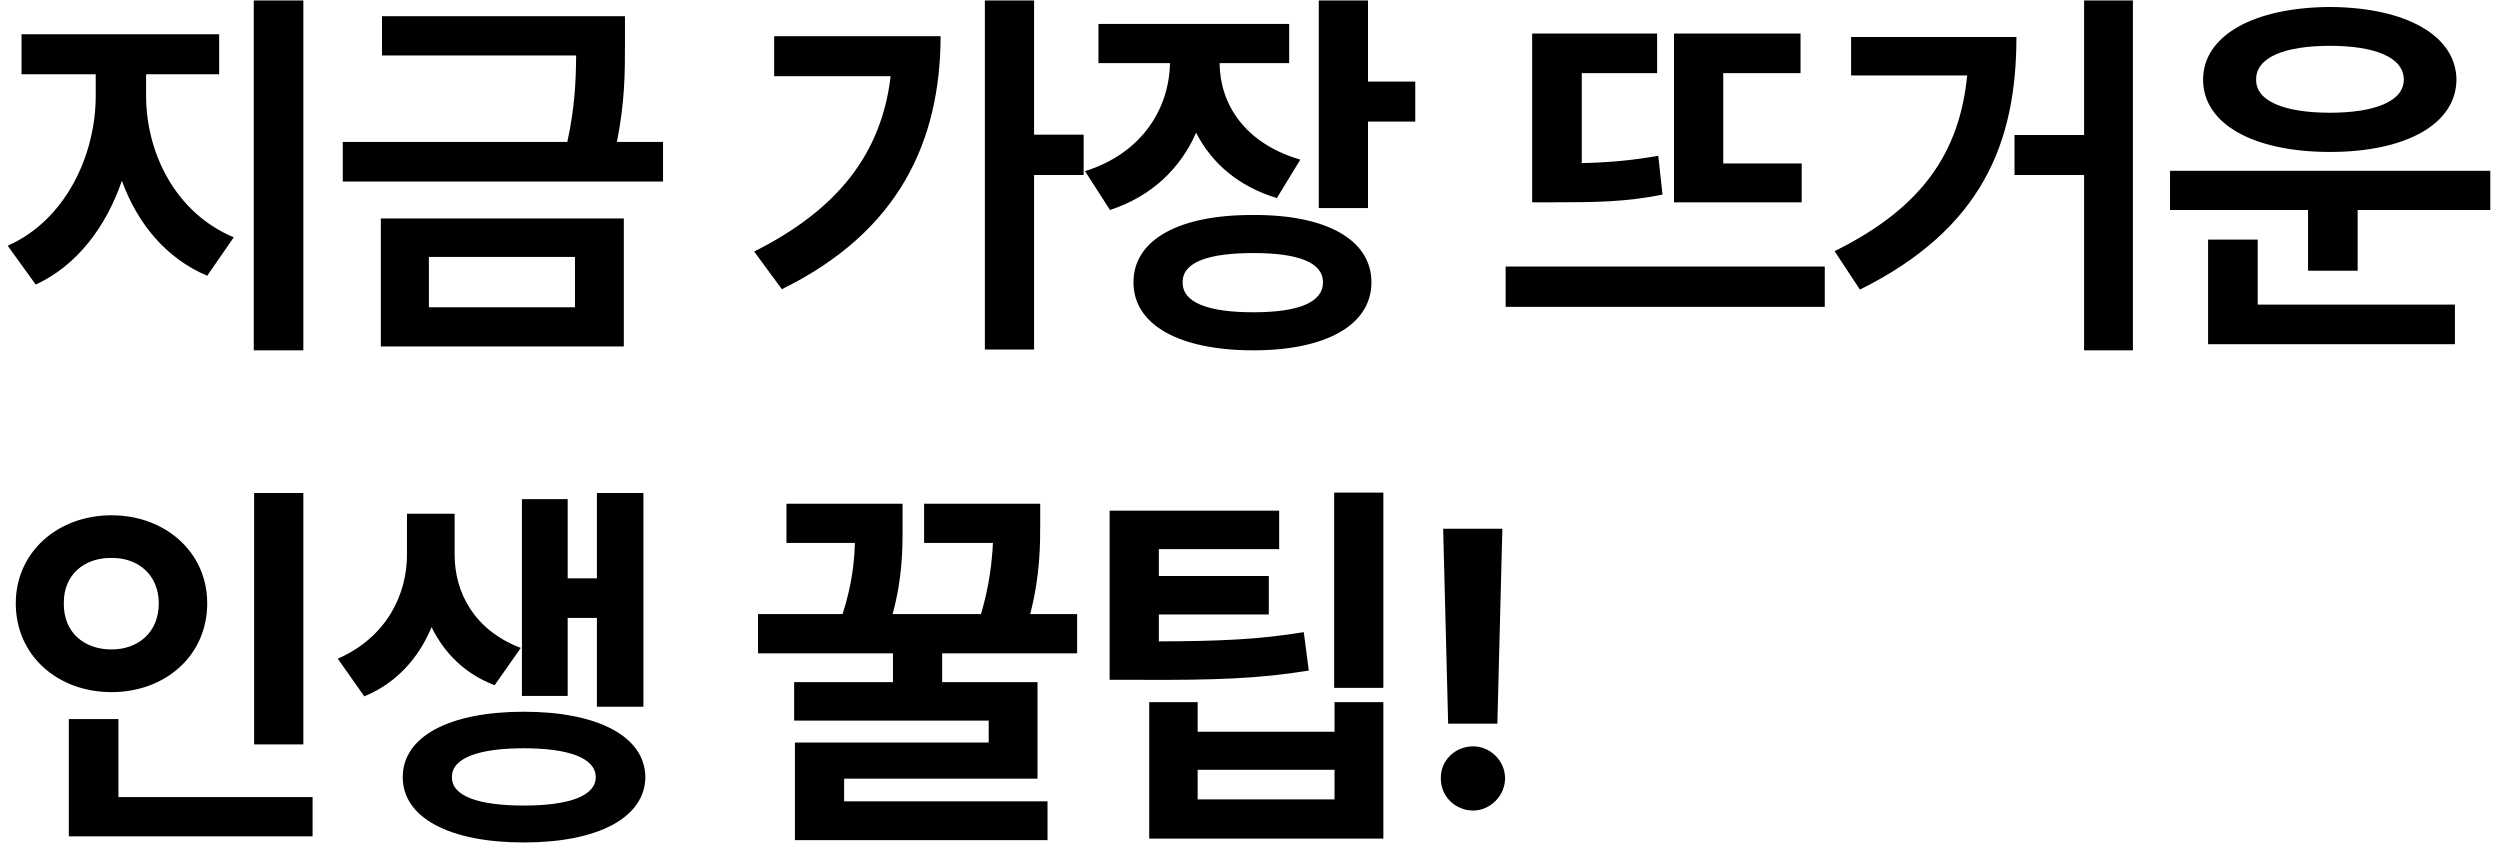 <svg width="127" height="43" viewBox="0 0 127 43" fill="none" xmlns="http://www.w3.org/2000/svg">
<path d="M7.422 4.867C7.422 7.738 8.887 10.805 11.875 12.055L10.527 14.008C8.428 13.119 6.982 11.352 6.191 9.184C5.381 11.537 3.906 13.49 1.816 14.457L0.391 12.484C3.34 11.176 4.863 7.875 4.863 4.867V3.773H1.094V1.742H11.133V3.773H7.422V4.867ZM15.41 0.023V17.797H12.891V0.023H15.41ZM31.748 0.824V2.25C31.748 3.637 31.748 5.18 31.338 7.211H33.682V9.223H17.413V7.211H28.819C29.209 5.434 29.258 4.057 29.268 2.816H19.405V0.824H31.748ZM31.69 11.098V17.602H19.346V11.098H31.69ZM21.788 13.051V15.609H29.209V13.051H21.788ZM52.531 0.023V6.84H55.05V8.891H52.531V17.758H50.031V0.023H52.531ZM47.784 1.84C47.765 7.152 45.694 11.762 39.718 14.691L38.312 12.777C42.521 10.668 44.777 7.836 45.245 3.871H39.327V1.84H47.784ZM65.49 1.215V3.207H61.955C61.974 5.277 63.215 7.279 66.056 8.109L64.865 10.062C62.902 9.467 61.544 8.275 60.763 6.742C59.972 8.539 58.527 9.965 56.388 10.668L55.119 8.695C58.068 7.768 59.396 5.463 59.435 3.207H55.802V1.215H65.49ZM69.494 0.023V4.145H71.896V6.176H69.494V10.57H66.994V0.023H69.494ZM63.673 10.922C67.365 10.902 69.669 12.172 69.669 14.34C69.669 16.508 67.365 17.797 63.673 17.797C59.904 17.797 57.58 16.508 57.58 14.34C57.58 12.172 59.904 10.902 63.673 10.922ZM63.673 12.855C61.33 12.855 60.06 13.344 60.08 14.34C60.06 15.355 61.33 15.863 63.673 15.863C65.978 15.863 67.209 15.355 67.209 14.34C67.209 13.344 65.978 12.855 63.673 12.855ZM91.526 8.305V10.277H85.041V1.703H91.467V3.715H87.541V8.305H91.526ZM92.698 13.539V15.59H76.487V13.539H92.698ZM84.182 1.703V3.715H80.354V8.285C81.731 8.256 82.912 8.148 84.241 7.914L84.456 9.887C82.6 10.258 81.077 10.277 78.948 10.277H77.834V1.703H84.182ZM108.352 0.023V17.797H105.872V8.891H102.337V6.859H105.872V0.023H108.352ZM102.434 1.879C102.434 7.25 100.696 11.625 94.485 14.711L93.196 12.758C97.688 10.541 99.544 7.719 99.934 3.832H94.036V1.879H102.434ZM126.507 8.676V10.668H119.769V13.754H117.249V10.668H110.238V8.676H126.507ZM124.71 15.473V17.484H112.171V12.172H114.691V15.473H124.71ZM118.363 0.355C122.21 0.375 124.769 1.801 124.788 4.047C124.769 6.312 122.21 7.719 118.363 7.719C114.495 7.719 111.917 6.312 111.917 4.047C111.917 1.801 114.495 0.375 118.363 0.355ZM118.363 2.328C116.058 2.328 114.593 2.914 114.613 4.047C114.593 5.141 116.058 5.727 118.363 5.727C120.648 5.727 122.113 5.141 122.113 4.047C122.113 2.914 120.648 2.328 118.363 2.328ZM15.41 25.043V37.816H12.91V25.043H15.41ZM15.879 40.492V42.484H3.496V36.527H6.016V40.492H15.879ZM5.664 26.176C8.398 26.176 10.527 28.051 10.527 30.648C10.527 33.305 8.398 35.16 5.664 35.16C2.93 35.16 0.801 33.305 0.801 30.648C0.801 28.051 2.93 26.176 5.664 26.176ZM5.664 28.344C4.277 28.324 3.223 29.203 3.242 30.648C3.223 32.133 4.277 32.992 5.664 32.992C7.012 32.992 8.066 32.133 8.066 30.648C8.066 29.203 7.012 28.324 5.664 28.344ZM23.096 28.188C23.096 30.102 24.092 32.016 26.456 32.914L25.127 34.809C23.614 34.232 22.569 33.178 21.924 31.859C21.28 33.402 20.166 34.691 18.506 35.375L17.159 33.461C19.659 32.367 20.674 30.18 20.674 28.188V26.098H23.096V28.188ZM32.686 25.043V35.902H30.323V31.391H28.838V35.355H26.514V25.355H28.838V29.379H30.323V25.043H32.686ZM26.612 36.156C30.362 36.156 32.764 37.406 32.784 39.477C32.764 41.547 30.362 42.797 26.612 42.797C22.842 42.797 20.459 41.547 20.459 39.477C20.459 37.406 22.842 36.156 26.612 36.156ZM26.612 38.012C24.288 38.012 22.94 38.52 22.959 39.477C22.94 40.434 24.288 40.922 26.612 40.922C28.916 40.922 30.264 40.434 30.264 39.477C30.264 38.52 28.916 38.012 26.612 38.012ZM54.718 31.195V33.188H47.862V34.652H52.706V39.555H42.882V40.707H53.214V42.68H40.382V37.719H50.226V36.605H40.343V34.652H45.362V33.188H38.507V31.195H42.804C43.282 29.691 43.4 28.559 43.429 27.582H39.952V25.59H45.851V26.742C45.851 27.865 45.851 29.35 45.343 31.195H49.835C50.275 29.691 50.392 28.529 50.441 27.582H46.944V25.59H52.843V26.547C52.843 27.66 52.843 29.213 52.335 31.195H54.718ZM64.982 25.941V27.895H58.869V29.262H64.455V31.215H58.869V32.582C61.994 32.572 63.976 32.484 66.232 32.113L66.486 34.066C63.947 34.477 61.701 34.555 57.892 34.535H56.369V25.941H64.982ZM70.275 25.023V34.945H67.775V25.023H70.275ZM60.841 35.668V37.172H67.794V35.668H70.275V42.602H58.38V35.668H60.841ZM60.841 40.609H67.794V39.105H60.841V40.609ZM76.32 26.859L76.066 36.762H73.566L73.312 26.859H76.32ZM74.836 41.176C73.918 41.176 73.176 40.434 73.195 39.535C73.176 38.637 73.918 37.914 74.836 37.914C75.695 37.914 76.457 38.637 76.457 39.535C76.457 40.434 75.695 41.176 74.836 41.176Z" fill="black"/>
</svg>
